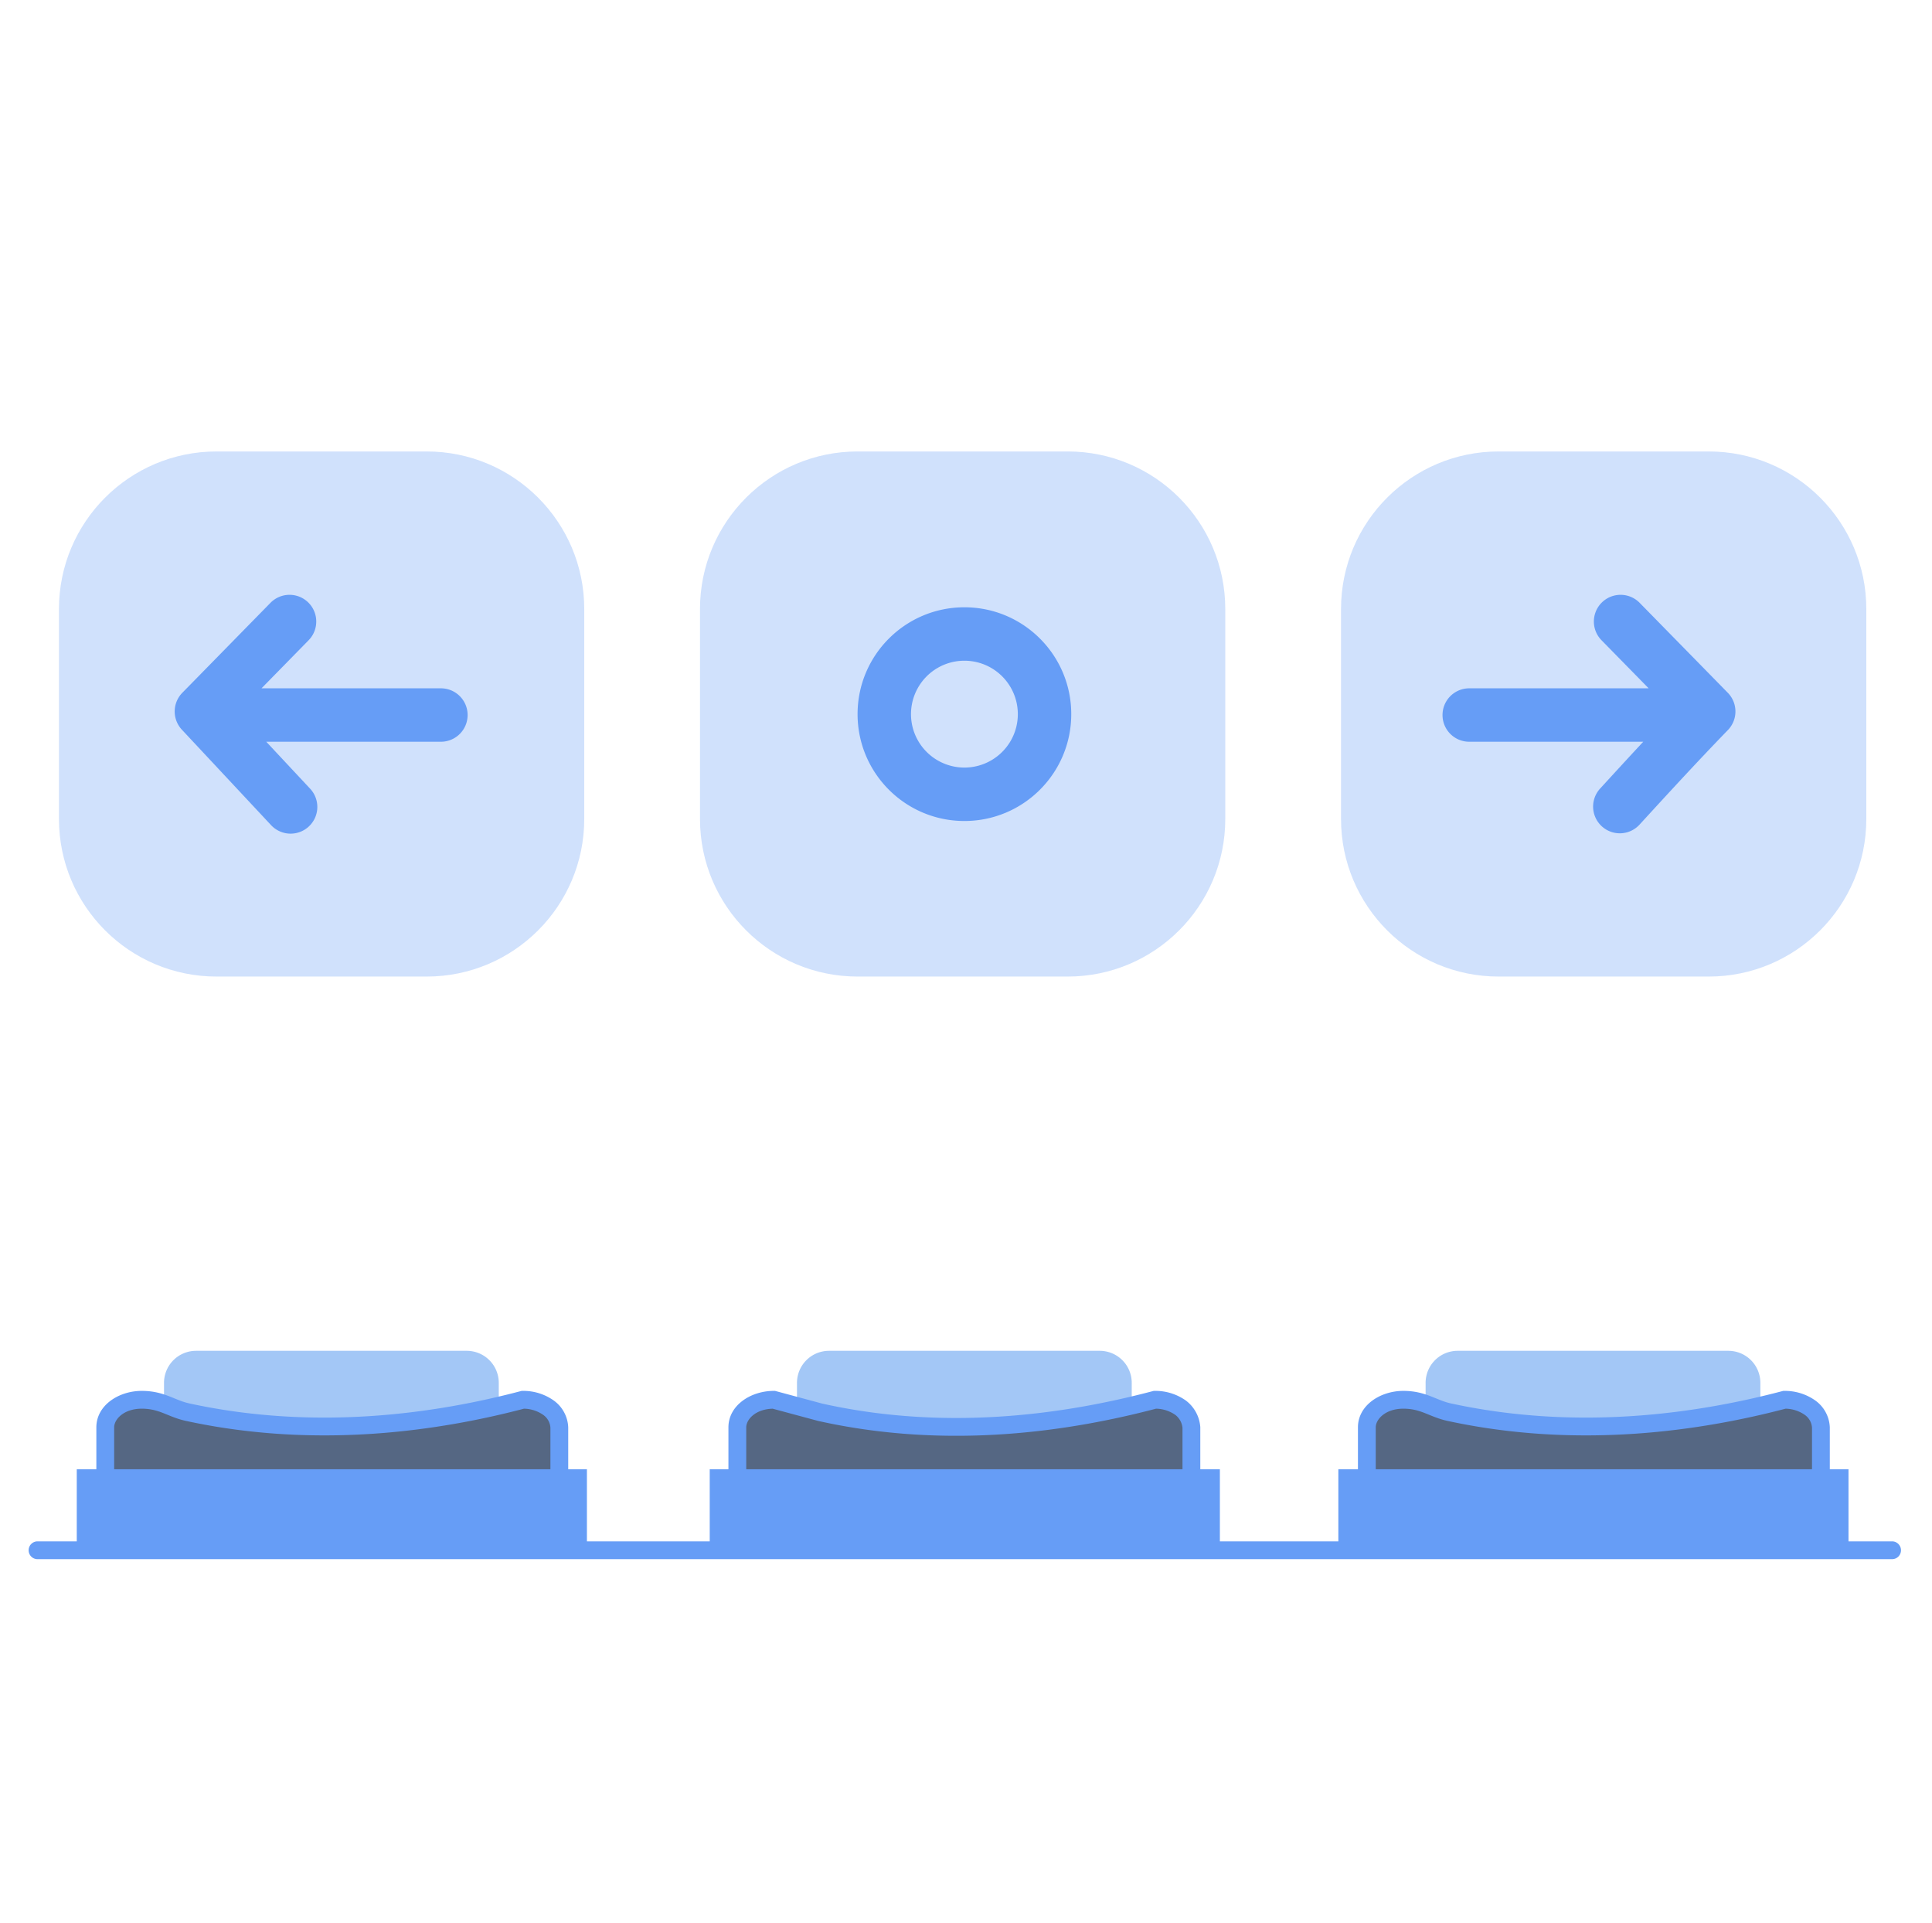 <svg width="217" height="216" viewBox="0 0 217 216" fill="none" xmlns="http://www.w3.org/2000/svg"><path d="M47.922 50.7h-23.6c-9.776 0-17.7 7.924-17.7 17.7v23.57c0 9.775 7.924 17.7 17.7 17.7h23.6c9.775 0 17.7-7.925 17.7-17.7V68.4c0-9.776-7.925-17.7-17.7-17.7zm72 0h-23.6c-9.776 0-17.7 7.924-17.7 17.7v23.57c0 9.775 7.924 17.7 17.7 17.7h23.6c9.775 0 17.7-7.925 17.7-17.7V68.4c0-9.776-7.925-17.7-17.7-17.7zm48.4 0h23.6c9.775 0 17.7 7.924 17.7 17.7v23.57c0 9.775-7.925 17.7-17.7 17.7h-23.6c-9.776 0-17.7-7.925-17.7-17.7V68.4c0-9.776 7.924-17.7 17.7-17.7z" fill="#8AB4F8" fill-opacity=".4"/><path d="M123.516 151.7h-30.4a3.6 3.6 0 0 0-3.6 3.6v10.11a3.6 3.6 0 0 0 3.6 3.6h30.4a3.6 3.6 0 0 0 3.6-3.6V155.3a3.6 3.6 0 0 0-3.6-3.6zm70.606 0h-30.4a3.6 3.6 0 0 0-3.6 3.6v10.11a3.6 3.6 0 0 0 3.6 3.6h30.4a3.6 3.6 0 0 0 3.6-3.6V155.3a3.6 3.6 0 0 0-3.6-3.6zm-172.1 0h30.4a3.6 3.6 0 0 1 3.6 3.6v10.11a3.6 3.6 0 0 1-3.6 3.6h-30.4a3.6 3.6 0 0 1-3.6-3.6V155.3a3.6 3.6 0 0 1 3.6-3.6z" fill="#1A73E8" fill-opacity=".4"/><path d="M34.664 71.9a3 3 0 0 0-4.285-4.2l-9.9 10.1a3 3 0 0 0-.049 4.148l10 10.7a3 3 0 1 0 4.384-4.096L29.906 83.3h19.616a3 3 0 1 0 0-6h-20.15l5.292-5.4zm149.5-4.2a3 3 0 1 0-4.285 4.2l5.294 5.4h-20.151a3 3 0 1 0 0 6h19.544c-1.627 1.75-3.238 3.508-4.84 5.256l-.016.017a3 3 0 0 0 4.423 4.054c3.305-3.605 6.576-7.173 9.941-10.637a3 3 0 0 0-.01-4.19l-9.9-10.1z" fill="#669DF6"/><path fill-rule="evenodd" clip-rule="evenodd" d="M96.322 80.2c0-6.627 5.372-12 12-12 6.627 0 12 5.373 12 12s-5.373 12-12 12c-6.628 0-12-5.373-12-12zm12-6a6 6 0 1 0 0 12 6 6 0 0 0 0-12z" fill="#669DF6"/><path d="M15.922 172h42.8c2.2 0 4.1-1.4 4.1-3.1v-8.6a2.896 2.896 0 0 0-1.2-2.2 4.894 4.894 0 0 0-2.9-.9c-9.1 2.4-22.8 4.6-37.6 1.4-.736-.155-1.337-.4-1.93-.642-.94-.383-1.86-.758-3.27-.758-2.3 0-4.1 1.4-4.1 3.1v8.6c0 1.7 1.8 3.1 4.1 3.1zm113.794 0h-42.8c-2.3 0-4.1-1.3-4.1-3.1v-8.6c0-1.7 1.8-3.1 4.1-3.1l5.2 1.4c14.8 3.3 28.5 1 37.6-1.4a4.895 4.895 0 0 1 2.9.9 3.103 3.103 0 0 1 1.2 2.2v8.6c0 1.8-1.8 3.1-4.1 3.1zm70.706 0h-42.8c-2.3 0-4.1-1.4-4.1-3.1v-8.6c0-1.7 1.8-3.1 4.1-3.1 1.409 0 2.33.376 3.27.758.593.242 1.194.487 1.93.642 14.8 3.2 28.5 1 37.6-1.4a4.91 4.91 0 0 1 2.9.9 2.904 2.904 0 0 1 1.2 2.2v8.6c0 1.7-1.9 3.1-4.1 3.1z" fill="#323336"/><path d="M15.922 172h42.8c2.2 0 4.1-1.4 4.1-3.1v-8.6a2.896 2.896 0 0 0-1.2-2.2 4.894 4.894 0 0 0-2.9-.9c-9.1 2.4-22.8 4.6-37.6 1.4-.736-.155-1.337-.4-1.93-.642-.94-.383-1.86-.758-3.27-.758-2.3 0-4.1 1.4-4.1 3.1v8.6c0 1.7 1.8 3.1 4.1 3.1zm113.794 0h-42.8c-2.3 0-4.1-1.3-4.1-3.1v-8.6c0-1.7 1.8-3.1 4.1-3.1l5.2 1.4c14.8 3.3 28.5 1 37.6-1.4a4.895 4.895 0 0 1 2.9.9 3.103 3.103 0 0 1 1.2 2.2v8.6c0 1.8-1.8 3.1-4.1 3.1zm70.706 0h-42.8c-2.3 0-4.1-1.4-4.1-3.1v-8.6c0-1.7 1.8-3.1 4.1-3.1 1.409 0 2.33.376 3.27.758.593.242 1.194.487 1.93.642 14.8 3.2 28.5 1 37.6-1.4a4.91 4.91 0 0 1 2.9.9 2.904 2.904 0 0 1 1.2 2.2v8.6c0 1.7-1.9 3.1-4.1 3.1z" fill="#8AB4F8" fill-opacity=".4"/><path fill-rule="evenodd" clip-rule="evenodd" d="M63.822 165v-4.726l-.002-.027a3.898 3.898 0 0 0-1.613-2.958l-.007-.005a5.897 5.897 0 0 0-3.492-1.084l-.123.002-.118.031c-9.017 2.378-22.545 4.544-37.134 1.39l-.005-.002c-.64-.134-1.136-.336-1.712-.57a41.42 41.42 0 0 0-.583-.234c-.841-.325-1.794-.617-3.111-.617-2.584 0-5.1 1.613-5.1 4.1v4.7h-2.2v8.1H4.216a1 1 0 0 0 0 2h208.3a1 1 0 0 0 0-2h-4.894V165h-2.1v-4.726l-.002-.026a3.893 3.893 0 0 0-1.613-2.959l-.007-.005a5.905 5.905 0 0 0-3.492-1.084l-.123.002-.118.031c-9.017 2.378-22.545 4.544-37.134 1.39l-.005-.001c-.64-.135-1.136-.337-1.711-.571a33.947 33.947 0 0 0-.584-.233c-.841-.326-1.794-.618-3.111-.618-2.584 0-5.1 1.613-5.1 4.1v4.7h-2.2v8.1h-13.306V165h-2.2v-4.742l-.004-.041a4.098 4.098 0 0 0-1.587-2.91l-.015-.012-.016-.011a5.898 5.898 0 0 0-3.492-1.084l-.123.002-.118.031c-9.019 2.379-22.533 4.64-37.106 1.396l-5.307-1.429h-.132c-2.584 0-5.1 1.613-5.1 4.1v4.7h-2.1v8.1H65.922V165h-2.1zm-4.97-6.8c-9.184 2.409-22.997 4.608-37.939 1.378-.832-.176-1.54-.465-2.143-.711-.16-.065-.313-.128-.46-.184-.708-.275-1.405-.483-2.388-.483-2.016 0-3.1 1.187-3.1 2.1v4.7h49v-4.671a1.902 1.902 0 0 0-.782-1.415 3.894 3.894 0 0 0-2.189-.714zm144.67 6.8h-49v-4.7c0-.913 1.084-2.1 3.1-2.1.983 0 1.68.208 2.389.483.146.056.299.119.459.184.603.246 1.311.536 2.143.711 14.942 3.23 28.755 1.031 37.938-1.378a3.901 3.901 0 0 1 2.189.714 1.902 1.902 0 0 1 .782 1.415V165zm-73.677-6.8c-9.178 2.408-22.996 4.71-37.947 1.376l-.021-.005-5.088-1.369c-1.935.048-2.973 1.204-2.973 2.098v4.7h49v-4.654a2.1 2.1 0 0 0-.795-1.442 3.901 3.901 0 0 0-2.176-.704z" fill="#669DF6"/></svg>